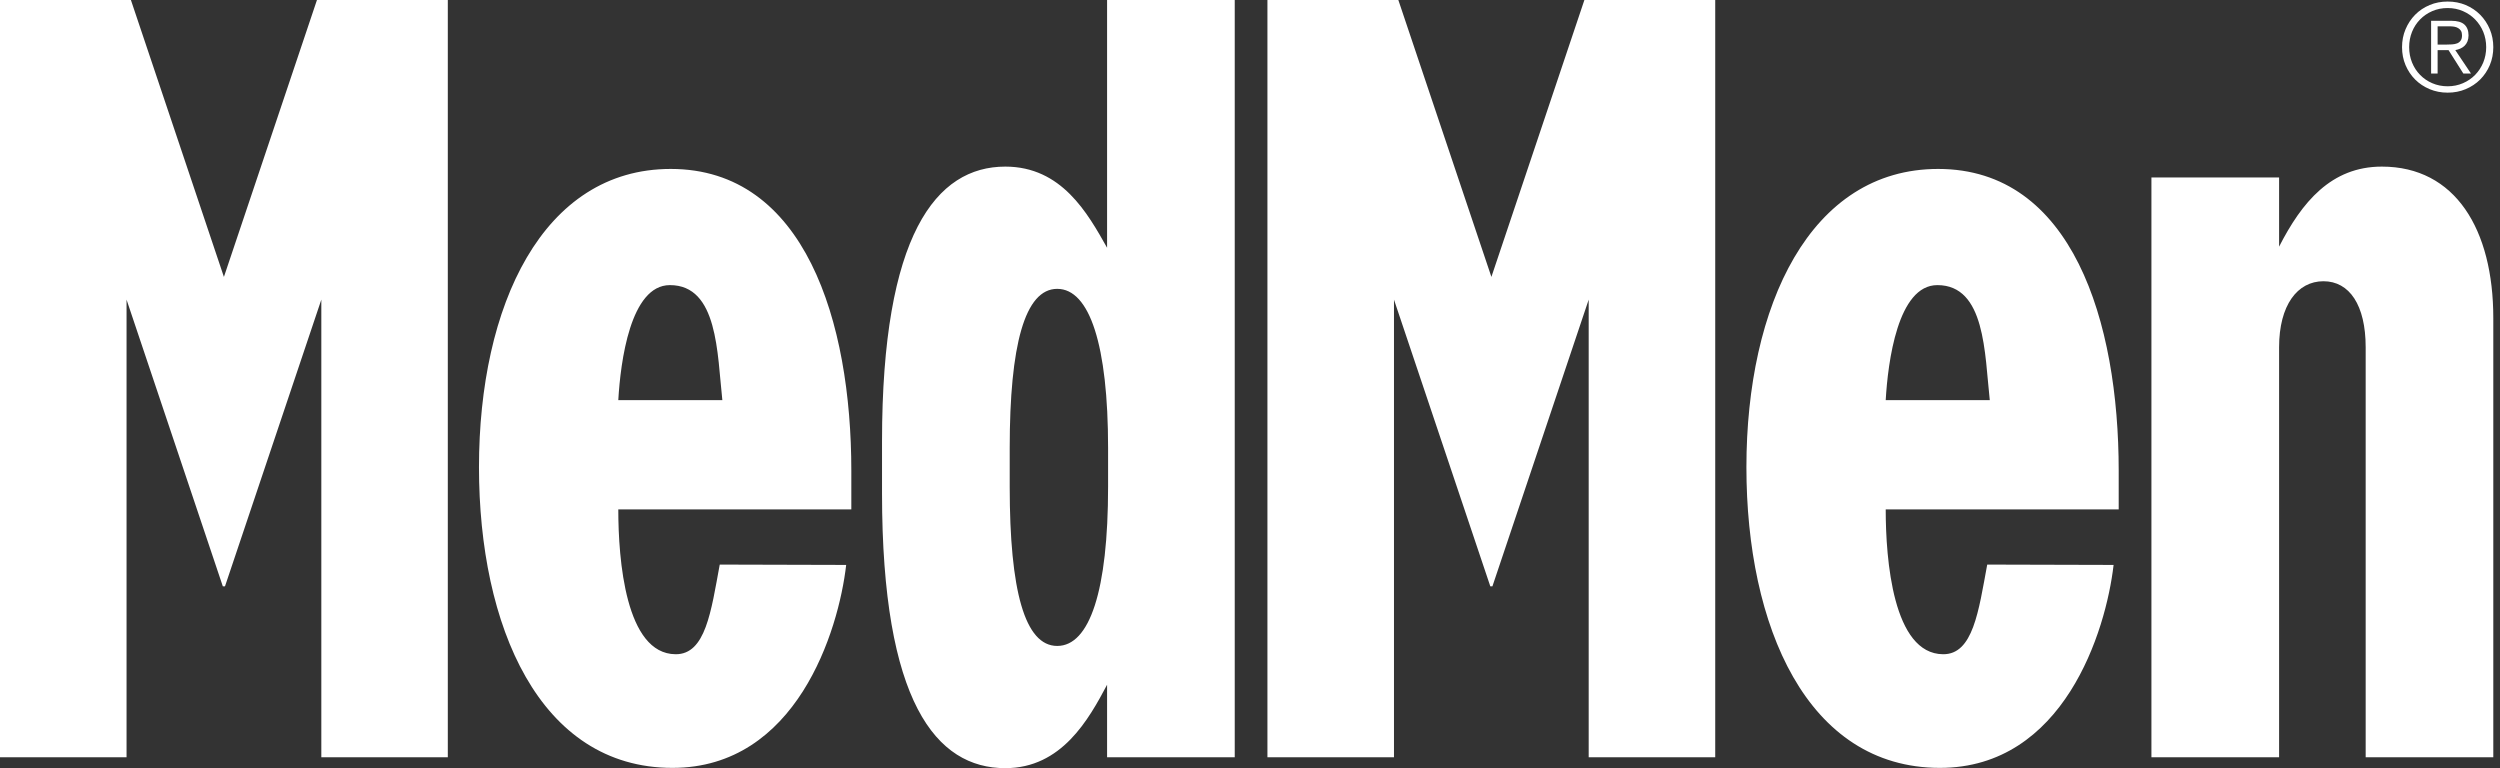 <svg width="179px" height="55px" viewBox="0 0 179 55" version="1.1" xmlns="http://www.w3.org/2000/svg" xmlns:xlink="http://www.w3.org/1999/xlink">
    <rect x="0" y="0" width="179" height="55" fill="#333333" stroke="none"/>
    <g id="Symbols" stroke="none" stroke-width="1" fill="none" fill-rule="evenodd">
        <g id="logo/logotype-White" fill="#FFFFFF">
            <path d="M175.564,3.179 C175.701,3.17 175.823,3.145 175.93,3.105 C176.034,3.064 176.119,2.999 176.183,2.907 C176.249,2.817 176.28,2.692 176.28,2.534 C176.28,2.4 176.255,2.292 176.207,2.209 C176.156,2.127 176.088,2.062 176.003,2.011 C175.919,1.962 175.823,1.927 175.719,1.91 C175.613,1.893 175.503,1.884 175.384,1.884 L174.533,1.884 L174.533,3.193 L175.149,3.193 C175.288,3.193 175.428,3.188 175.564,3.179 L175.564,3.179 Z M174.067,5.266 L174.067,1.489 L175.516,1.489 C175.943,1.489 176.255,1.579 176.451,1.757 C176.647,1.935 176.747,2.195 176.747,2.534 C176.747,2.697 176.72,2.841 176.671,2.965 C176.622,3.086 176.552,3.191 176.466,3.275 C176.376,3.361 176.276,3.428 176.162,3.478 C176.048,3.528 175.926,3.564 175.799,3.588 L176.923,5.266 L176.376,5.266 L175.315,3.588 L174.533,3.588 L174.533,5.266 L174.067,5.266 Z M174.151,0.795 C173.814,0.942 173.524,1.14 173.278,1.393 C173.031,1.645 172.839,1.939 172.702,2.279 C172.565,2.62 172.496,2.984 172.496,3.376 C172.496,3.769 172.565,4.135 172.702,4.474 C172.839,4.815 173.031,5.11 173.278,5.361 C173.524,5.613 173.814,5.813 174.151,5.958 C174.487,6.104 174.854,6.178 175.253,6.178 C175.646,6.178 176.009,6.104 176.346,5.958 C176.682,5.813 176.974,5.613 177.22,5.361 C177.465,5.11 177.658,4.815 177.801,4.474 C177.939,4.135 178.011,3.769 178.011,3.376 C178.011,2.984 177.939,2.62 177.801,2.279 C177.658,1.939 177.465,1.645 177.22,1.393 C176.974,1.14 176.682,0.942 176.346,0.795 C176.009,0.649 175.646,0.576 175.253,0.576 C174.854,0.576 174.487,0.649 174.151,0.795 L174.151,0.795 Z M176.543,0.36 C176.941,0.527 177.287,0.758 177.579,1.054 C177.872,1.35 178.103,1.696 178.27,2.095 C178.437,2.492 178.52,2.92 178.52,3.376 C178.52,3.839 178.437,4.268 178.27,4.664 C178.103,5.058 177.872,5.402 177.579,5.695 C177.287,5.987 176.941,6.217 176.543,6.384 C176.147,6.551 175.716,6.634 175.253,6.634 C174.791,6.634 174.36,6.551 173.963,6.384 C173.564,6.217 173.218,5.987 172.926,5.695 C172.635,5.402 172.404,5.058 172.237,4.664 C172.069,4.268 171.986,3.839 171.986,3.376 C171.986,2.92 172.069,2.492 172.237,2.095 C172.404,1.696 172.635,1.35 172.926,1.054 C173.218,0.758 173.564,0.527 173.963,0.36 C174.36,0.193 174.791,0.111 175.253,0.111 C175.716,0.111 176.147,0.193 176.543,0.36 L176.543,0.36 Z M142.468,28.648 C142.098,25.308 142.159,20.414 138.713,20.414 C135.879,20.414 135.176,25.9 135.017,28.648 L142.468,28.648 Z M135.017,36.473 C135.017,40.062 135.538,46.818 139.123,46.843 C141.269,46.863 141.667,43.764 142.285,40.424 L151.333,40.449 C150.788,45.196 147.76,54.98 138.899,54.98 C129.35,54.98 125.043,44.79 125.043,33.456 C125.043,21.885 129.599,12.096 138.772,12.096 C148.379,12.096 151.699,23.022 151.699,33.704 L151.699,36.473 L135.017,36.473 Z M90.748,0 L100.121,0 L106.784,19.827 L113.442,0 L122.81,0 L122.81,54.22 L113.75,54.22 L113.75,21.454 L106.857,41.981 L106.706,41.981 L99.809,21.454 L99.809,54.22 L90.748,54.22 L90.748,0 Z M51.72,28.648 C51.35,25.308 51.412,20.414 47.965,20.414 C45.132,20.414 44.428,25.9 44.27,28.648 L51.72,28.648 Z M44.27,36.473 C44.27,40.062 44.785,46.818 48.371,46.843 C50.521,46.863 50.916,43.764 51.533,40.424 L60.586,40.449 C60.041,45.196 57.017,54.98 48.147,54.98 C38.607,54.98 34.295,44.79 34.295,33.456 C34.295,21.885 38.848,12.096 48.025,12.096 C57.631,12.096 60.955,23.022 60.955,33.704 L60.955,36.473 L44.27,36.473 Z M0,0 L9.373,0 L16.032,19.827 L22.694,0 L32.063,0 L32.063,54.22 L23.007,54.22 L23.007,21.454 L16.109,41.981 L15.954,41.981 L9.061,21.454 L9.061,54.22 L0,54.22 L0,0 Z M79.339,34.855 L79.339,32.071 C79.339,24.714 78.022,20.682 75.697,20.682 C73.376,20.682 72.295,24.714 72.295,32.071 L72.295,34.855 C72.295,42.294 73.376,46.249 75.697,46.249 C78.022,46.249 79.339,42.294 79.339,34.855 L79.339,34.855 Z M63.153,35.322 L63.153,31.603 C63.153,16.812 67.024,11.929 71.979,11.929 C76.011,11.929 77.872,15.259 79.267,17.739 L79.267,0 L88.407,0 L88.407,54.22 L79.267,54.22 L79.267,49.028 C77.95,51.513 76.011,55 71.979,55 C67.024,55 63.153,50.269 63.153,35.322 L63.153,35.322 Z M154.042,12.707 L163.183,12.707 L163.183,17.661 C164.809,14.483 166.902,11.929 170.541,11.929 C175.8,11.929 178.52,16.422 178.52,22.771 L178.52,54.22 L169.382,54.22 L169.382,24.864 C169.382,21.844 168.22,20.137 166.358,20.137 C164.5,20.137 163.183,21.844 163.183,24.864 L163.183,54.22 L154.042,54.22 L154.042,12.707 Z" id="Fill-1"></path>
        </g>
    </g>
</svg>
